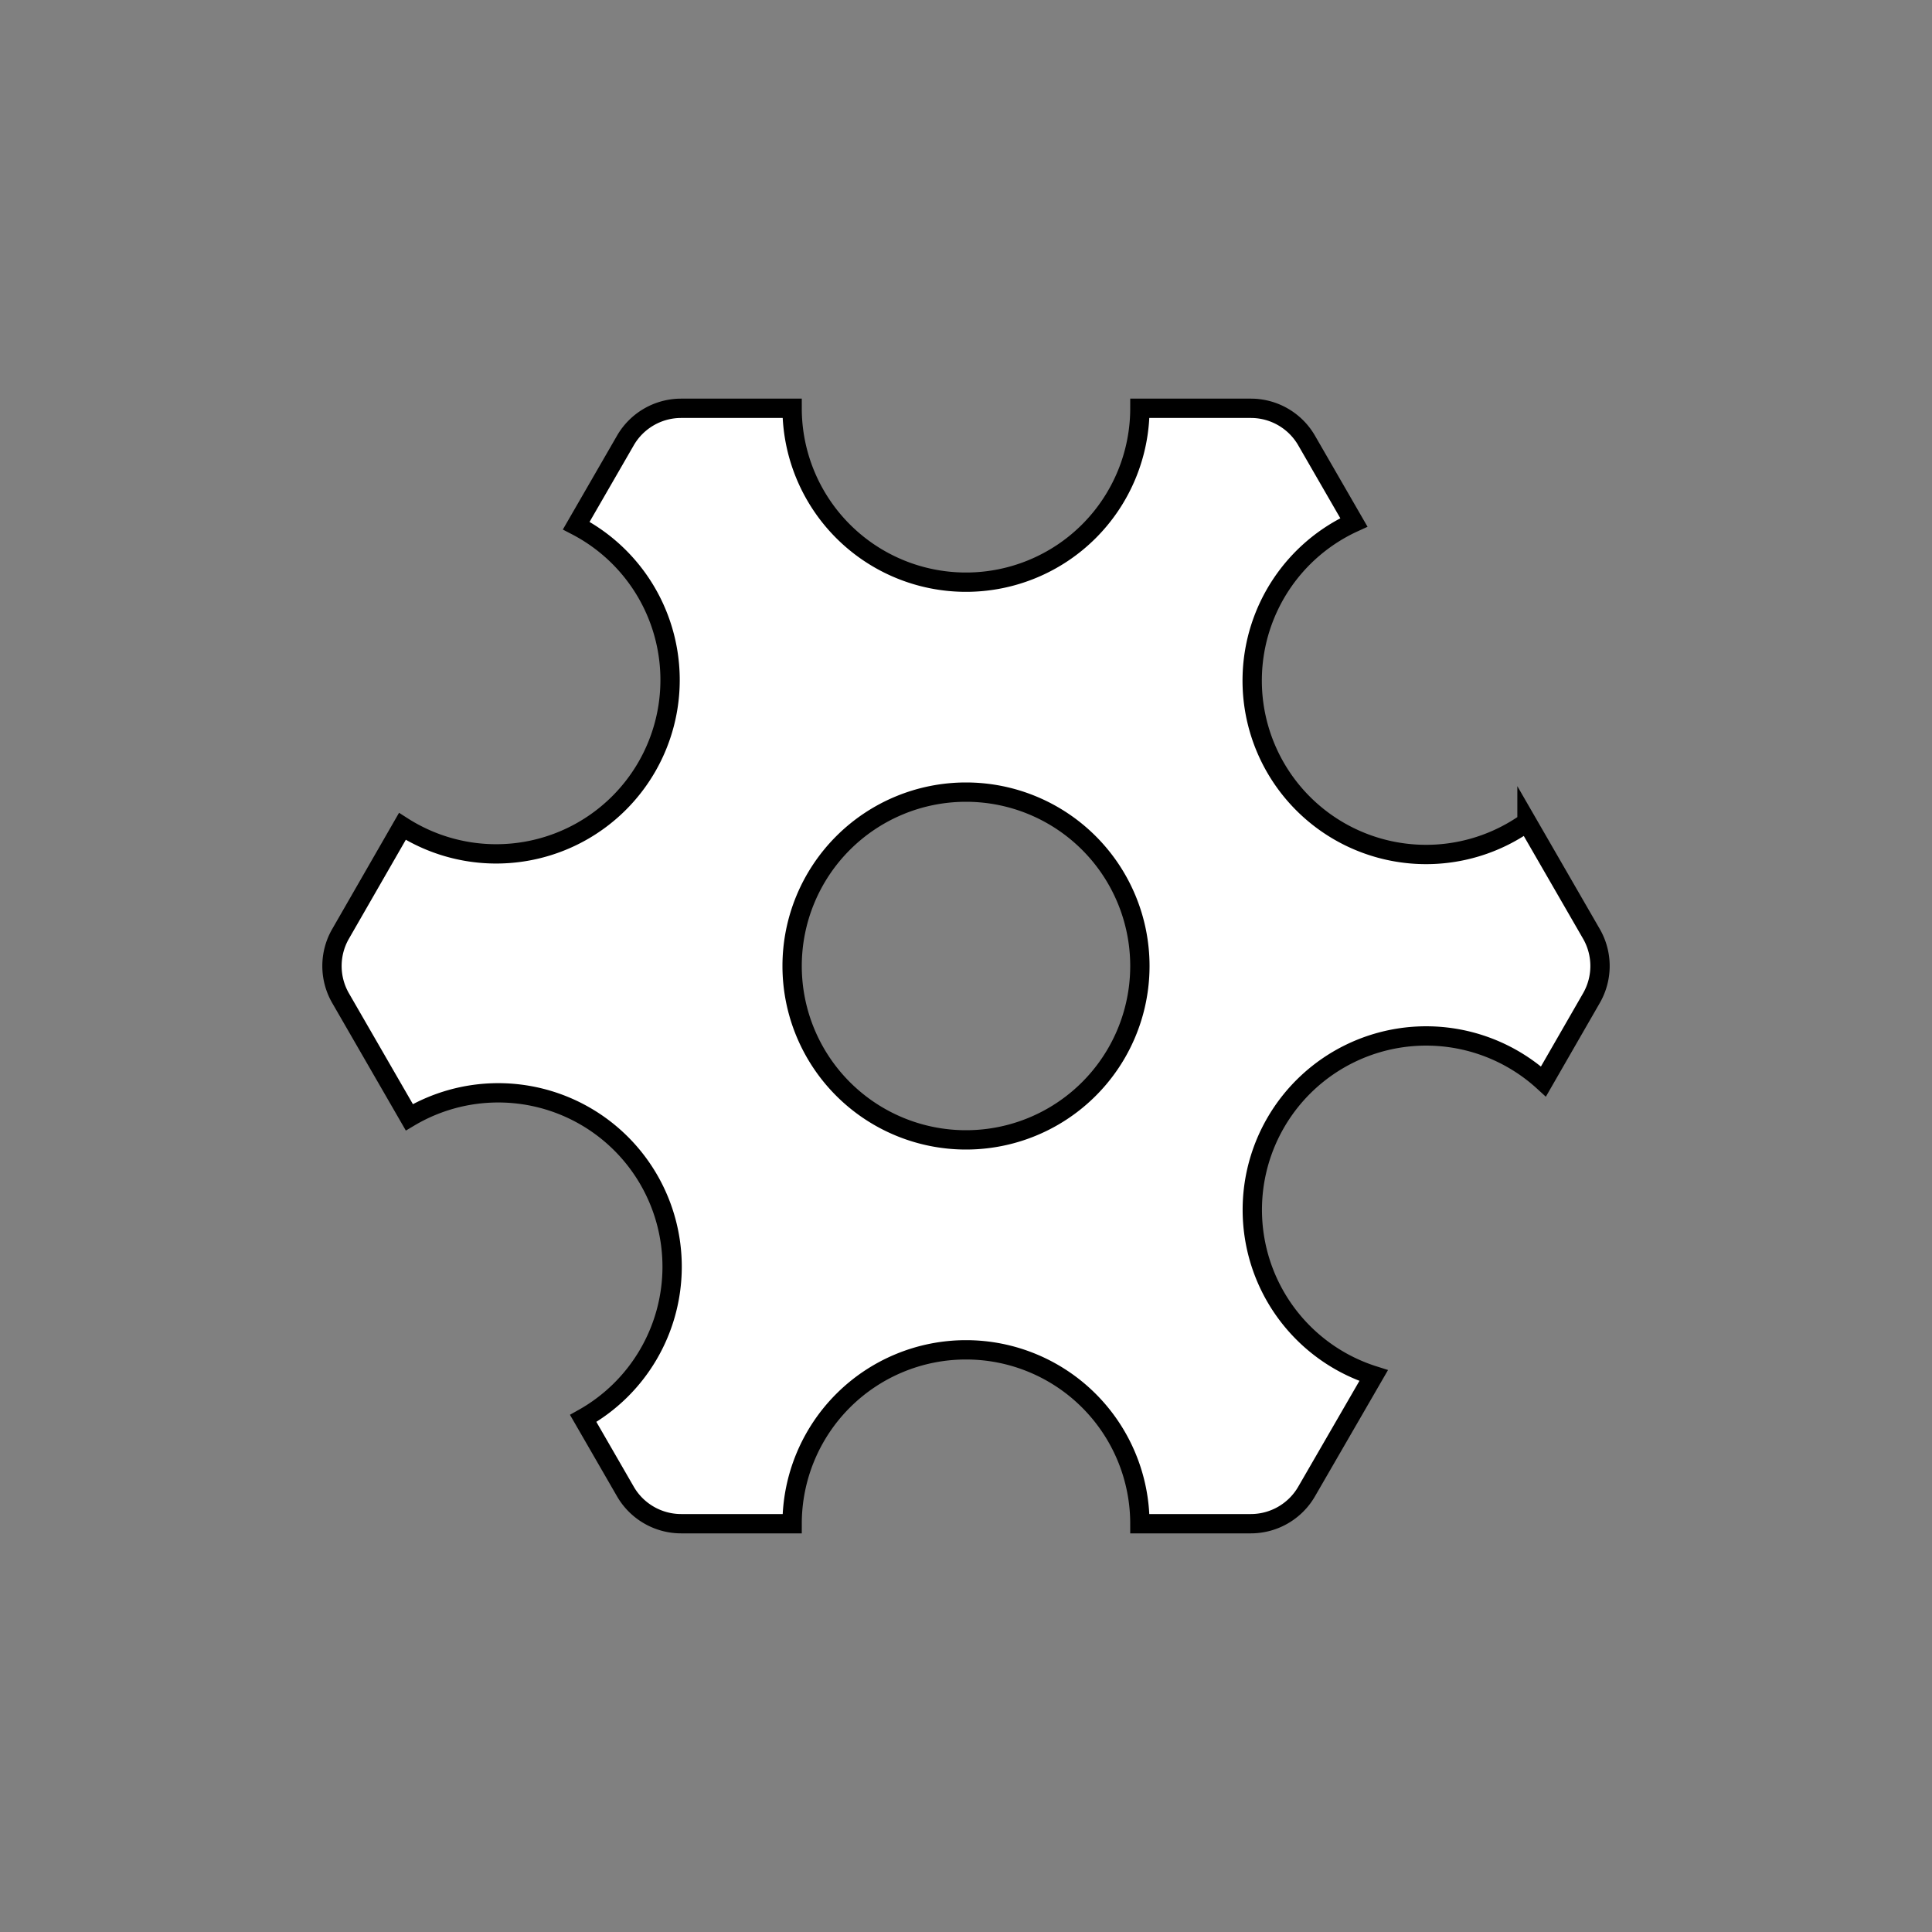 <svg xmlns="http://www.w3.org/2000/svg" viewBox="0 0 300 300">
  <rect x="0" y="0" width="300" height="300" fill="#808080" stroke="none"/>
  <defs>
    <style>
      .a {
        fill: #fff;
        stroke: #000;
        stroke-miterlimit: 10;
        stroke-width: 3px;
      }
    </style>
  </defs>
  <title>cuted</title>
  <path class="a" d="M247.11,145l-10-17.33a27,27,0,1,1-26.88-46.55L202.89,68.4a10,10,0,0,0-8.66-5H177a27,27,0,0,1-54,0H105.77a10,10,0,0,0-8.66,5L89.48,81.62a27,27,0,1,1-27,46.7L52.89,145a10,10,0,0,0,0,10l10.67,18.49a27,27,0,1,1,27,46.76l6.55,11.35a10,10,0,0,0,8.66,5H123a27,27,0,0,1,54,0h17.23a10,10,0,0,0,8.66-5l10.41-18a27,27,0,1,1,26.37-45.67L247.11,155A10,10,0,0,0,247.11,145ZM150,177a27,27,0,1,1,27-27A27,27,0,0,1,150,177Z"/>
</svg>
